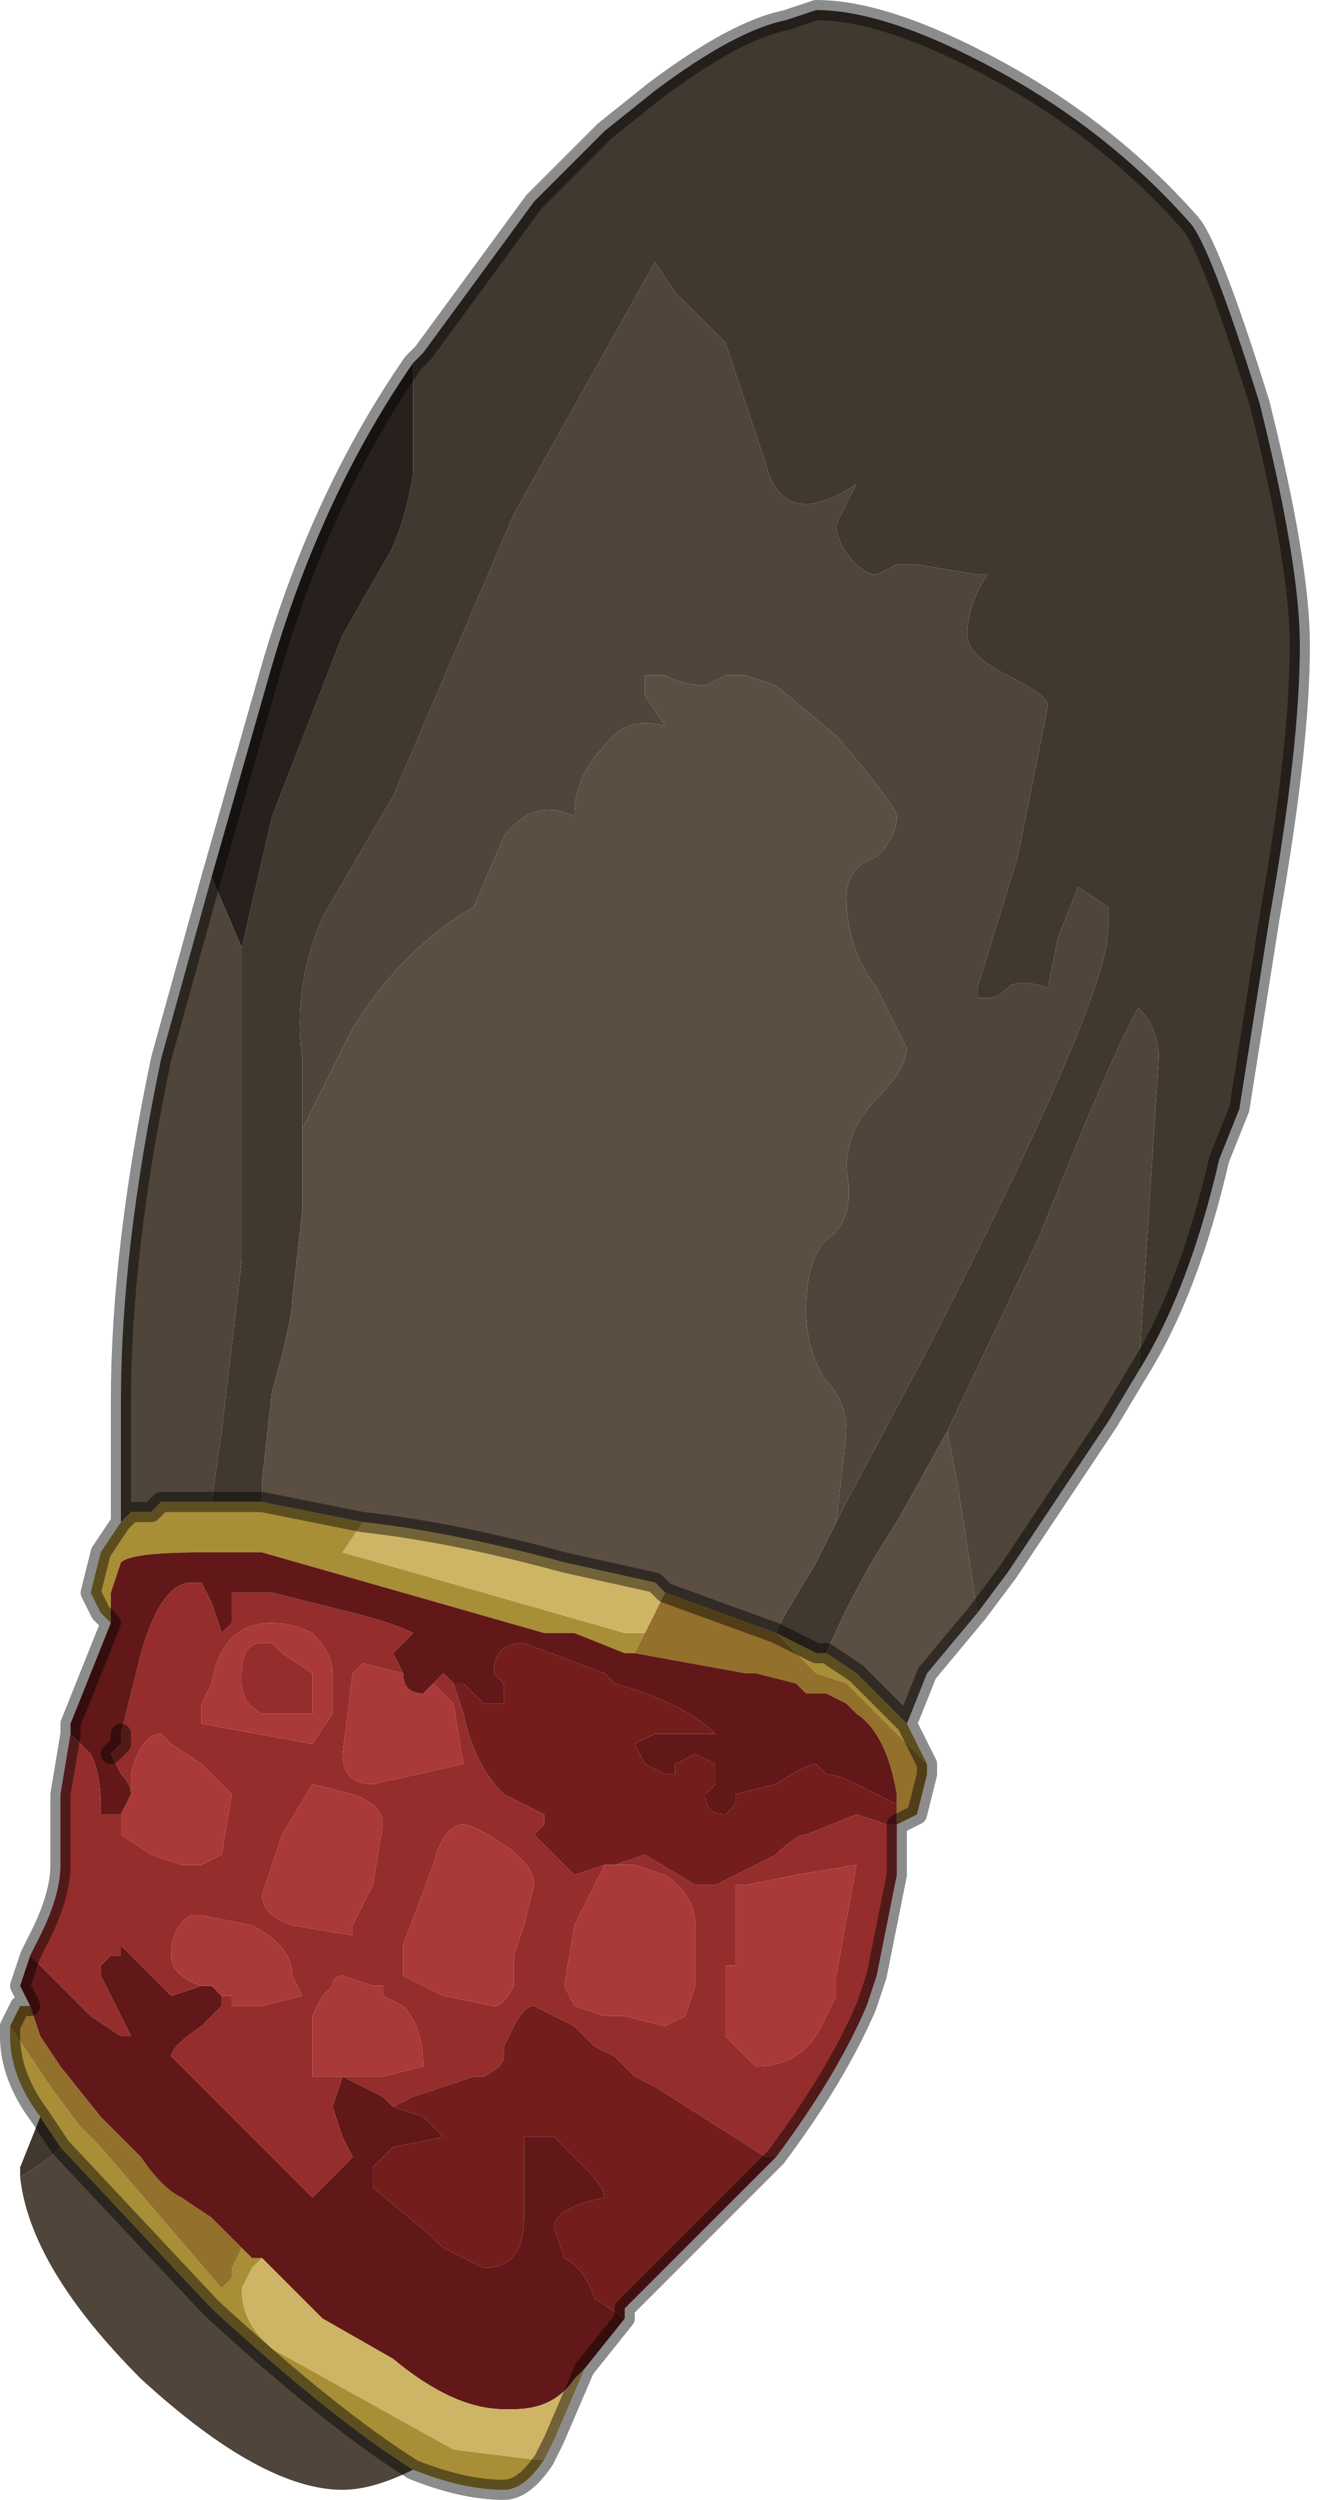 <?xml version="1.0" encoding="UTF-8" standalone="no"?>
<svg xmlns:xlink="http://www.w3.org/1999/xlink" height="12.4px" width="6.55px" xmlns="http://www.w3.org/2000/svg">
  <g transform="matrix(1.0, 0.0, 0.0, 1.0, 3.35, 6.5)">
    <path d="M-1.3 -4.7 L-1.25 -4.75 -0.7 -5.5 -0.65 -5.55 -0.35 -5.85 -0.1 -6.05 Q0.3 -6.35 0.55 -6.4 L0.7 -6.45 Q1.05 -6.45 1.6 -6.15 2.15 -5.85 2.55 -5.4 2.65 -5.3 2.9 -4.5 3.1 -3.7 3.1 -3.3 3.1 -2.8 2.95 -1.95 L2.8 -1.0 2.7 -0.75 Q2.55 -0.1 2.3 0.3 L2.4 -1.25 Q2.4 -1.4 2.3 -1.5 2.2 -1.35 1.8 -0.35 L1.35 0.6 1.1 1.05 Q0.9 1.35 0.75 1.7 L0.7 1.7 0.5 1.6 0.55 1.5 0.7 1.25 0.8 1.05 0.85 0.95 1.25 0.2 Q2.15 -1.55 2.15 -1.9 L2.15 -2.0 2.0 -2.1 1.9 -1.85 1.85 -1.6 Q1.7 -1.65 1.65 -1.6 1.6 -1.55 1.55 -1.55 L1.5 -1.55 1.5 -1.6 1.7 -2.25 1.85 -3.0 Q1.85 -3.05 1.65 -3.15 1.45 -3.25 1.45 -3.35 1.45 -3.5 1.55 -3.65 L1.5 -3.65 1.2 -3.7 1.1 -3.7 1.0 -3.65 Q0.95 -3.65 0.9 -3.7 0.8 -3.8 0.8 -3.9 L0.9 -4.1 Q0.75 -4.0 0.65 -4.0 0.5 -4.0 0.45 -4.2 L0.25 -4.8 0.0 -5.05 -0.1 -5.2 -0.8 -3.95 -1.4 -2.55 -1.75 -1.95 Q-1.9 -1.6 -1.85 -1.25 L-1.85 -0.9 -1.85 -0.5 -1.9 -0.05 Q-1.9 0.05 -2.0 0.4 L-2.05 0.85 -2.05 0.95 -2.3 0.95 -2.25 0.6 -2.15 -0.25 -2.15 -0.4 -2.15 -1.8 -2.0 -2.45 -1.65 -3.35 -1.45 -3.7 Q-1.35 -3.85 -1.3 -4.15 L-1.3 -4.7 M-3.25 4.3 L-3.25 4.25 -3.15 4.0 -3.05 4.15 -3.1 4.2 -3.25 4.3" fill="#413830" fill-rule="evenodd" stroke="none"/>
    <path d="M-2.15 -1.8 L-2.15 -0.4 -2.15 -0.25 -2.25 0.6 -2.3 0.95 -2.55 0.95 -2.6 1.0 -2.7 1.0 -2.75 1.05 -2.75 0.45 Q-2.75 -0.3 -2.55 -1.25 L-2.3 -2.15 -2.15 -1.8 M-1.85 -0.9 L-1.85 -1.25 Q-1.9 -1.6 -1.75 -1.95 L-1.4 -2.55 -0.8 -3.95 -0.1 -5.2 0.0 -5.05 0.25 -4.8 0.45 -4.2 Q0.5 -4.0 0.65 -4.0 0.75 -4.0 0.9 -4.1 L0.8 -3.9 Q0.8 -3.8 0.9 -3.7 0.95 -3.65 1.0 -3.65 L1.1 -3.7 1.2 -3.7 1.5 -3.65 1.55 -3.65 Q1.45 -3.5 1.45 -3.35 1.45 -3.25 1.65 -3.15 1.85 -3.05 1.85 -3.0 L1.7 -2.25 1.5 -1.6 1.5 -1.55 1.55 -1.55 Q1.6 -1.55 1.65 -1.6 1.7 -1.65 1.85 -1.6 L1.9 -1.85 2.0 -2.1 2.15 -2.0 2.15 -1.9 Q2.15 -1.55 1.25 0.2 L0.85 0.95 0.8 1.05 0.85 0.6 Q0.85 0.45 0.75 0.35 0.65 0.2 0.65 0.0 0.65 -0.25 0.75 -0.35 0.9 -0.45 0.85 -0.7 0.85 -0.9 1.0 -1.05 1.15 -1.2 1.15 -1.3 L1.0 -1.6 Q0.85 -1.8 0.85 -2.05 0.85 -2.2 1.0 -2.25 1.1 -2.35 1.1 -2.45 1.1 -2.5 0.8 -2.85 L0.5 -3.1 0.35 -3.15 0.25 -3.15 0.15 -3.1 Q0.05 -3.1 -0.05 -3.15 L-0.15 -3.15 -0.15 -3.05 -0.05 -2.9 Q-0.25 -2.95 -0.35 -2.8 -0.5 -2.65 -0.5 -2.45 -0.7 -2.55 -0.85 -2.35 -1.0 -2.0 -1.0 -2.0 -1.35 -1.8 -1.6 -1.4 L-1.85 -0.9 M1.35 0.6 L1.8 -0.35 Q2.2 -1.35 2.3 -1.5 2.4 -1.4 2.4 -1.25 L2.3 0.3 2.15 0.55 1.65 1.3 1.5 1.5 1.4 0.85 1.35 0.6 M-1.3 5.75 Q-1.5 5.85 -1.65 5.85 -2.05 5.85 -2.65 5.3 -3.2 4.75 -3.25 4.3 L-3.1 4.2 -3.05 4.15 -2.3 4.95 Q-1.7 5.5 -1.3 5.75" fill="#4f453b" fill-rule="evenodd" stroke="none"/>
    <path d="M-2.05 0.95 L-2.05 0.85 -2.0 0.4 Q-1.9 0.05 -1.9 -0.05 L-1.85 -0.5 -1.85 -0.9 -1.6 -1.4 Q-1.35 -1.8 -1.0 -2.0 -1.0 -2.0 -0.85 -2.35 -0.7 -2.55 -0.5 -2.45 -0.5 -2.65 -0.35 -2.8 -0.25 -2.95 -0.05 -2.9 L-0.15 -3.05 -0.15 -3.15 -0.05 -3.15 Q0.05 -3.1 0.15 -3.1 L0.25 -3.15 0.35 -3.15 0.5 -3.1 0.8 -2.85 Q1.1 -2.5 1.1 -2.45 1.1 -2.35 1.0 -2.25 0.85 -2.2 0.85 -2.05 0.85 -1.8 1.0 -1.6 L1.15 -1.3 Q1.15 -1.2 1.0 -1.05 0.85 -0.9 0.85 -0.7 0.9 -0.45 0.75 -0.35 0.65 -0.25 0.65 0.0 0.65 0.2 0.75 0.35 0.85 0.45 0.85 0.6 L0.8 1.05 0.7 1.25 0.55 1.5 0.5 1.6 -0.05 1.4 -0.1 1.35 -0.55 1.25 Q-1.1 1.1 -1.55 1.05 L-2.05 0.95 M0.75 1.7 Q0.9 1.35 1.1 1.05 L1.35 0.6 1.4 0.85 1.5 1.5 1.25 1.8 1.15 2.05 0.95 1.85 0.9 1.8 0.75 1.7" fill="#5b4f44" fill-rule="evenodd" stroke="none"/>
    <path d="M-2.3 0.95 L-2.05 0.95 -1.55 1.05 -1.65 1.2 -0.25 1.6 -0.15 1.6 -0.2 1.7 -0.25 1.7 -0.5 1.6 -0.65 1.6 -2.05 1.2 -2.35 1.2 -2.35 1.2 Q-2.7 1.2 -2.75 1.25 L-2.8 1.4 -2.8 1.55 -2.85 1.5 -2.9 1.4 -2.85 1.2 -2.75 1.05 -2.7 1.0 -2.6 1.0 -2.55 0.95 -2.3 0.95 M0.5 1.6 L0.7 1.7 0.75 1.7 0.9 1.8 0.95 1.85 1.15 2.05 1.25 2.25 1.15 2.15 0.95 1.95 0.9 1.9 0.85 1.85 0.7 1.8 0.65 1.75 0.5 1.6 M-0.65 5.7 Q-0.75 5.85 -0.85 5.85 -1.05 5.85 -1.3 5.75 -1.7 5.5 -2.3 4.95 L-3.05 4.15 -3.15 4.0 Q-3.3 3.8 -3.3 3.6 L-3.3 3.55 -3.2 3.7 -3.1 3.85 -2.95 4.05 -2.85 4.15 -2.25 4.85 -2.2 4.8 -2.2 4.75 -2.15 4.65 -2.1 4.7 -2.05 4.7 -2.1 4.75 -2.15 4.85 -2.15 4.85 Q-2.15 5.0 -2.05 5.1 L-2.0 5.15 -1.1 5.65 -1.1 5.65 -0.7 5.7 -0.65 5.7" fill="#a88e37" fill-rule="evenodd" stroke="none"/>
    <path d="M1.25 2.25 L1.25 2.3 1.2 2.5 1.1 2.55 1.1 2.45 1.1 2.4 Q1.05 2.1 0.9 2.0 L0.85 1.95 0.75 1.9 0.65 1.9 0.6 1.85 0.4 1.8 0.35 1.8 -0.2 1.7 -0.15 1.6 -0.15 1.6 -0.05 1.4 0.5 1.6 0.65 1.75 0.7 1.8 0.85 1.85 0.9 1.9 0.95 1.95 1.15 2.15 1.25 2.25 M-3.3 3.55 L-3.25 3.45 -3.2 3.45 -3.15 3.6 -3.05 3.75 -2.85 4.0 -2.75 4.1 -2.65 4.2 Q-2.55 4.35 -2.45 4.4 L-2.3 4.5 -2.15 4.65 -2.2 4.75 -2.2 4.8 -2.25 4.85 -2.85 4.15 -2.95 4.05 -3.1 3.85 -3.2 3.7 -3.3 3.55" fill="#93702b" fill-rule="evenodd" stroke="none"/>
    <path d="M-0.25 5.0 L-0.45 5.25 -0.5 5.3 Q-0.6 5.45 -0.8 5.45 L-0.85 5.45 Q-1.1 5.45 -1.4 5.2 L-1.75 5.0 -2.05 4.7 -2.1 4.7 -2.15 4.65 -2.3 4.5 -2.45 4.4 Q-2.55 4.35 -2.65 4.2 L-2.75 4.1 -2.85 4.0 -3.05 3.75 -3.15 3.6 -3.2 3.45 -3.25 3.35 -3.2 3.2 -3.1 3.3 -3.05 3.35 -2.9 3.5 -2.75 3.6 -2.7 3.6 -2.85 3.3 -2.85 3.25 -2.8 3.2 -2.75 3.2 -2.75 3.15 -2.5 3.4 -2.35 3.35 -2.35 3.35 -2.3 3.35 -2.25 3.4 -2.25 3.45 -2.35 3.55 Q-2.5 3.65 -2.5 3.7 L-2.35 3.85 -1.8 4.4 -1.6 4.2 -1.65 4.1 -1.7 3.95 -1.65 3.8 -1.45 3.9 -1.4 3.95 -1.25 4.0 -1.15 4.1 -1.4 4.15 -1.4 4.15 -1.5 4.25 -1.5 4.35 -1.2 4.6 -1.15 4.65 -0.95 4.75 Q-0.75 4.75 -0.75 4.5 L-0.75 4.3 -0.75 4.1 -0.6 4.1 -0.55 4.15 -0.45 4.25 Q-0.35 4.35 -0.35 4.4 -0.6 4.45 -0.6 4.55 L-0.55 4.7 Q-0.45 4.75 -0.4 4.9 L-0.25 5.0 M-3.0 2.1 L-3.0 2.05 -2.8 1.55 -2.8 1.4 -2.75 1.25 Q-2.7 1.2 -2.35 1.2 L-2.35 1.2 -2.05 1.2 -0.65 1.6 -0.5 1.6 -0.25 1.7 -0.2 1.7 0.35 1.8 0.4 1.8 0.6 1.85 0.65 1.9 0.75 1.9 0.85 1.95 0.9 2.0 Q1.05 2.1 1.1 2.4 L1.1 2.45 0.9 2.35 Q0.8 2.3 0.75 2.3 L0.7 2.25 Q0.65 2.25 0.5 2.35 L0.3 2.4 0.3 2.45 0.25 2.5 Q0.15 2.5 0.15 2.4 L0.2 2.35 0.2 2.25 0.1 2.2 0.0 2.25 0.0 2.3 -0.05 2.3 -0.15 2.25 -0.2 2.15 -0.1 2.1 -0.1 2.1 0.05 2.1 0.2 2.1 Q0.05 1.95 -0.3 1.85 L-0.35 1.8 -0.75 1.65 Q-0.9 1.65 -0.9 1.8 L-0.85 1.85 -0.85 1.95 -0.95 1.95 -1.05 1.85 -1.1 1.85 -1.15 1.8 -1.2 1.85 -1.25 1.9 Q-1.35 1.9 -1.35 1.8 L-1.4 1.7 -1.35 1.65 -1.3 1.6 Q-1.4 1.55 -1.6 1.5 L-2.0 1.4 -2.2 1.4 -2.2 1.55 -2.25 1.6 -2.3 1.45 -2.35 1.35 Q-2.35 1.35 -2.4 1.35 -2.55 1.35 -2.65 1.7 L-2.75 2.1 -2.75 2.15 -2.8 2.2 -2.75 2.3 Q-2.7 2.35 -2.7 2.4 L-2.7 2.4 -2.75 2.5 -2.75 2.5 -2.8 2.5 -2.85 2.5 -2.85 2.45 Q-2.85 2.3 -2.9 2.2 L-3.0 2.1" fill="#621818" fill-rule="evenodd" stroke="none"/>
    <path d="M0.5 4.2 L0.45 4.25 -0.25 4.95 -0.25 5.0 -0.4 4.9 Q-0.45 4.75 -0.55 4.7 L-0.6 4.55 Q-0.6 4.45 -0.35 4.4 -0.35 4.35 -0.45 4.25 L-0.55 4.15 -0.6 4.1 -0.75 4.1 -0.75 4.3 -0.75 4.5 Q-0.75 4.75 -0.95 4.75 L-1.15 4.65 -1.2 4.6 -1.5 4.35 -1.5 4.25 -1.4 4.15 -1.4 4.15 -1.15 4.1 -1.25 4.0 -1.4 3.95 -1.3 3.9 -1.0 3.8 -0.95 3.8 Q-0.85 3.75 -0.85 3.7 L-0.85 3.65 -0.8 3.55 Q-0.75 3.45 -0.7 3.45 L-0.5 3.55 -0.45 3.6 -0.4 3.65 -0.3 3.7 -0.2 3.8 -0.1 3.85 0.45 4.2 0.5 4.2 M1.1 2.45 L1.1 2.55 1.05 2.55 0.9 2.5 0.65 2.6 Q0.6 2.6 0.5 2.7 L0.4 2.75 0.2 2.85 0.1 2.85 -0.15 2.7 -0.15 2.7 -0.3 2.75 -0.35 2.75 -0.5 2.8 -0.6 2.7 -0.7 2.6 -0.65 2.55 -0.65 2.5 -0.85 2.4 Q-1.0 2.25 -1.05 2.0 L-1.1 1.85 -1.05 1.85 -0.95 1.95 -0.85 1.95 -0.85 1.85 -0.9 1.8 Q-0.9 1.65 -0.75 1.65 L-0.35 1.8 -0.3 1.85 Q0.05 1.95 0.2 2.1 L0.05 2.1 -0.1 2.1 -0.1 2.1 -0.2 2.15 -0.15 2.25 -0.05 2.3 0.0 2.3 0.0 2.25 0.1 2.2 0.2 2.25 0.2 2.35 0.15 2.4 Q0.15 2.5 0.25 2.5 L0.3 2.45 0.3 2.4 0.5 2.35 Q0.65 2.25 0.7 2.25 L0.75 2.3 Q0.8 2.3 0.9 2.35 L1.1 2.45" fill="#741d1d" fill-rule="evenodd" stroke="none"/>
    <path d="M1.1 2.55 L1.1 2.65 1.1 2.8 1.0 3.3 0.95 3.45 Q0.8 3.8 0.5 4.2 L0.45 4.2 -0.1 3.85 -0.2 3.8 -0.3 3.7 -0.4 3.65 -0.45 3.6 -0.5 3.55 -0.7 3.45 Q-0.75 3.45 -0.8 3.55 L-0.85 3.65 -0.85 3.7 Q-0.85 3.75 -0.95 3.8 L-1.0 3.8 -1.3 3.9 -1.4 3.95 -1.45 3.9 -1.65 3.8 -1.7 3.95 -1.65 4.1 -1.6 4.2 -1.8 4.4 -2.35 3.85 -2.5 3.7 Q-2.5 3.65 -2.35 3.55 L-2.25 3.45 -2.25 3.4 -2.2 3.4 -2.2 3.45 -2.05 3.45 -1.85 3.4 -1.9 3.3 Q-1.9 3.15 -2.1 3.05 L-2.35 3.0 -2.4 3.0 Q-2.5 3.05 -2.5 3.2 -2.5 3.3 -2.35 3.35 L-2.5 3.4 -2.75 3.15 -2.75 3.2 -2.8 3.2 -2.85 3.25 -2.85 3.3 -2.7 3.6 -2.75 3.6 -2.9 3.5 -3.05 3.35 -3.1 3.3 -3.2 3.2 -3.15 3.1 Q-3.05 2.9 -3.05 2.75 L-3.05 2.4 -3.0 2.1 -2.9 2.2 Q-2.85 2.3 -2.85 2.45 L-2.85 2.5 -2.8 2.5 -2.75 2.5 -2.75 2.5 -2.75 2.6 -2.6 2.7 -2.6 2.7 -2.45 2.75 -2.4 2.75 -2.35 2.75 -2.25 2.7 -2.2 2.4 -2.3 2.3 -2.35 2.25 -2.5 2.15 -2.55 2.1 Q-2.65 2.1 -2.7 2.3 L-2.7 2.4 Q-2.7 2.35 -2.75 2.3 L-2.8 2.2 -2.75 2.15 -2.75 2.1 -2.65 1.7 Q-2.55 1.35 -2.4 1.35 -2.35 1.35 -2.35 1.35 L-2.3 1.45 -2.25 1.6 -2.2 1.55 -2.2 1.4 -2.0 1.4 -1.6 1.5 Q-1.4 1.55 -1.3 1.6 L-1.35 1.65 -1.4 1.7 -1.35 1.8 -1.55 1.75 -1.6 1.8 -1.65 2.2 Q-1.65 2.35 -1.5 2.35 L-1.05 2.25 -1.1 1.95 -1.15 1.9 -1.2 1.85 -1.15 1.8 -1.1 1.85 -1.05 2.0 Q-1.0 2.25 -0.85 2.4 L-0.65 2.5 -0.65 2.55 -0.7 2.6 -0.6 2.7 -0.5 2.8 -0.35 2.75 -0.5 3.05 -0.5 3.05 -0.55 3.35 -0.5 3.45 -0.35 3.5 -0.25 3.5 -0.05 3.55 0.05 3.5 0.1 3.35 0.1 3.05 Q0.1 2.9 -0.05 2.8 L-0.2 2.75 -0.3 2.75 -0.15 2.7 -0.15 2.7 0.1 2.85 0.2 2.85 0.4 2.75 0.5 2.7 Q0.6 2.6 0.65 2.6 L0.9 2.5 1.05 2.55 1.1 2.55 M0.6 2.8 L0.35 2.85 0.3 2.85 0.3 3.25 0.25 3.25 0.25 3.5 0.25 3.6 0.3 3.65 0.4 3.75 Q0.65 3.75 0.75 3.5 L0.8 3.4 0.8 3.3 0.9 2.75 0.6 2.8 M-2.0 1.55 L-2.0 1.55 Q-2.25 1.55 -2.3 1.85 L-2.35 1.95 -2.35 2.05 -1.8 2.15 -1.7 2.0 -1.7 1.8 Q-1.7 1.7 -1.8 1.6 -1.9 1.55 -2.0 1.55 M-1.8 1.8 L-1.8 2.0 -2.0 2.0 -2.05 2.0 Q-2.15 1.95 -2.15 1.85 L-2.15 1.8 Q-2.15 1.65 -2.05 1.65 L-2.0 1.65 -1.95 1.7 -1.8 1.8 M-1.8 2.35 L-1.95 2.6 -2.05 2.9 Q-2.05 3.0 -1.9 3.05 L-1.6 3.1 -1.6 3.05 -1.5 2.85 -1.5 2.85 -1.45 2.55 Q-1.45 2.45 -1.6 2.4 L-1.8 2.35 M-1.65 3.8 L-1.45 3.8 -1.25 3.75 Q-1.25 3.55 -1.35 3.45 L-1.45 3.4 -1.45 3.35 -1.5 3.35 -1.65 3.3 Q-1.7 3.3 -1.7 3.35 L-1.75 3.4 -1.8 3.5 -1.8 3.5 -1.8 3.8 -1.65 3.8 -1.65 3.8 M-0.7 2.85 Q-0.7 2.75 -0.85 2.65 -1.0 2.55 -1.05 2.55 -1.15 2.55 -1.2 2.75 L-1.2 2.75 -1.35 3.15 -1.35 3.3 -1.35 3.3 -1.15 3.4 -0.9 3.45 Q-0.85 3.45 -0.8 3.35 L-0.8 3.2 -0.75 3.05 -0.7 2.85" fill="#952d2d" fill-rule="evenodd" stroke="none"/>
    <path d="M-0.3 2.75 L-0.2 2.75 -0.05 2.8 Q0.1 2.9 0.1 3.05 L0.1 3.35 0.05 3.5 -0.05 3.55 -0.25 3.5 -0.35 3.5 -0.5 3.45 -0.55 3.35 -0.5 3.05 -0.5 3.05 -0.35 2.75 -0.3 2.75 M-1.2 1.85 L-1.15 1.9 -1.1 1.95 -1.05 2.25 -1.5 2.35 Q-1.65 2.35 -1.65 2.2 L-1.6 1.8 -1.55 1.75 -1.35 1.8 Q-1.35 1.9 -1.25 1.9 L-1.2 1.85 M-2.7 2.4 L-2.7 2.3 Q-2.65 2.1 -2.55 2.1 L-2.5 2.15 -2.35 2.25 -2.3 2.3 -2.2 2.4 -2.25 2.7 -2.35 2.75 -2.4 2.75 -2.45 2.75 -2.6 2.7 -2.6 2.7 -2.75 2.6 -2.75 2.5 -2.7 2.4 -2.7 2.4 M0.6 2.8 L0.9 2.75 0.8 3.3 0.8 3.4 0.75 3.5 Q0.65 3.75 0.4 3.75 L0.3 3.65 0.25 3.6 0.25 3.5 0.25 3.25 0.3 3.25 0.3 2.85 0.35 2.85 0.6 2.8 M-2.0 1.55 Q-1.9 1.55 -1.8 1.6 -1.7 1.7 -1.7 1.8 L-1.7 2.0 -1.8 2.15 -2.35 2.05 -2.35 1.95 -2.3 1.85 Q-2.25 1.55 -2.0 1.55 L-2.0 1.55 M-1.8 1.8 L-1.95 1.7 -2.0 1.65 -2.05 1.65 Q-2.15 1.65 -2.15 1.8 L-2.15 1.85 Q-2.15 1.95 -2.05 2.0 L-2.0 2.0 -1.8 2.0 -1.8 1.8 M-1.8 2.35 L-1.6 2.4 Q-1.45 2.45 -1.45 2.55 L-1.5 2.85 -1.5 2.85 -1.6 3.05 -1.6 3.1 -1.9 3.05 Q-2.05 3.0 -2.05 2.9 L-1.95 2.6 -1.8 2.35 M-2.35 3.35 Q-2.5 3.3 -2.5 3.2 -2.5 3.05 -2.4 3.0 L-2.35 3.0 -2.1 3.05 Q-1.9 3.15 -1.9 3.3 L-1.85 3.4 -2.05 3.45 -2.2 3.45 -2.2 3.4 -2.25 3.4 -2.3 3.35 -2.35 3.35 -2.35 3.35 M-1.65 3.8 L-1.65 3.8 -1.8 3.8 -1.8 3.5 -1.8 3.5 -1.75 3.4 -1.7 3.35 Q-1.7 3.3 -1.65 3.3 L-1.5 3.35 -1.45 3.35 -1.45 3.4 -1.35 3.45 Q-1.25 3.55 -1.25 3.75 L-1.45 3.8 -1.65 3.8 M-0.7 2.85 L-0.75 3.05 -0.8 3.2 -0.8 3.35 Q-0.85 3.45 -0.9 3.45 L-1.15 3.4 -1.35 3.3 -1.35 3.3 -1.35 3.15 -1.2 2.75 -1.2 2.75 Q-1.15 2.55 -1.05 2.55 -1.0 2.55 -0.85 2.65 -0.7 2.75 -0.7 2.85" fill="#aa3939" fill-rule="evenodd" stroke="none"/>
    <path d="M-1.3 -4.7 L-1.3 -4.15 Q-1.35 -3.85 -1.45 -3.7 L-1.65 -3.35 -2.0 -2.45 -2.15 -1.8 -2.3 -2.15 -2.0 -3.2 Q-1.75 -4.05 -1.3 -4.7" fill="#27201d" fill-rule="evenodd" stroke="none"/>
    <path d="M-0.45 5.25 L-0.6 5.6 -0.65 5.7 -0.7 5.7 -1.1 5.65 -1.1 5.65 -2.0 5.15 -2.05 5.1 Q-2.15 5.0 -2.15 4.85 L-2.15 4.85 -2.1 4.75 -2.05 4.7 -1.75 5.0 -1.4 5.2 Q-1.1 5.45 -0.85 5.45 L-0.8 5.45 Q-0.6 5.45 -0.5 5.3 L-0.45 5.25 M-0.05 1.4 L-0.15 1.6 -0.15 1.6 -0.25 1.6 -1.65 1.2 -1.55 1.05 Q-1.1 1.1 -0.55 1.25 L-0.1 1.35 -0.05 1.4" fill="#cdb565" fill-rule="evenodd" stroke="none"/>
    <path d="M2.3 0.3 Q2.55 -0.1 2.7 -0.75 L2.8 -1.0 2.95 -1.95 Q3.1 -2.8 3.1 -3.3 3.1 -3.7 2.9 -4.5 2.65 -5.3 2.55 -5.4 2.15 -5.85 1.6 -6.15 1.05 -6.45 0.7 -6.45 L0.55 -6.4 Q0.3 -6.35 -0.1 -6.05 L-0.35 -5.85 -0.65 -5.55 -0.7 -5.5 -1.25 -4.75 -1.3 -4.7 Q-1.75 -4.05 -2.0 -3.2 L-2.3 -2.15 -2.55 -1.25 Q-2.75 -0.3 -2.75 0.45 L-2.75 1.05 -2.85 1.2 -2.9 1.4 -2.85 1.5 -2.8 1.55 -3.0 2.05 -3.0 2.1 -3.05 2.4 -3.05 2.75 Q-3.05 2.9 -3.15 3.1 L-3.2 3.2 -3.25 3.35 -3.2 3.45 -3.25 3.45 -3.3 3.55 -3.3 3.6 Q-3.3 3.8 -3.15 4.0 L-3.05 4.15 -2.3 4.95 Q-1.7 5.5 -1.3 5.75 -1.05 5.85 -0.85 5.85 -0.75 5.85 -0.65 5.7 L-0.6 5.6 -0.45 5.25 -0.25 5.0 -0.25 4.95 0.45 4.25 0.5 4.2 Q0.8 3.8 0.95 3.45 L1.0 3.3 1.1 2.8 1.1 2.65 1.1 2.55 1.2 2.5 1.25 2.3 1.25 2.25 1.15 2.05 1.25 1.8 1.5 1.5 1.65 1.3 2.15 0.55 2.3 0.3 M-2.3 0.95 L-2.05 0.95 -1.55 1.05 Q-1.1 1.1 -0.55 1.25 L-0.1 1.35 -0.05 1.4 0.5 1.6 0.7 1.7 0.75 1.7 0.9 1.8 0.95 1.85 1.15 2.05 M-2.75 2.1 L-2.75 2.15 -2.8 2.2 M-2.3 0.95 L-2.55 0.95 -2.6 1.0 -2.7 1.0 -2.75 1.05" fill="none" stroke="#000000" stroke-linecap="round" stroke-linejoin="round" stroke-opacity="0.451" stroke-width="0.1"/>
  </g>
</svg>

